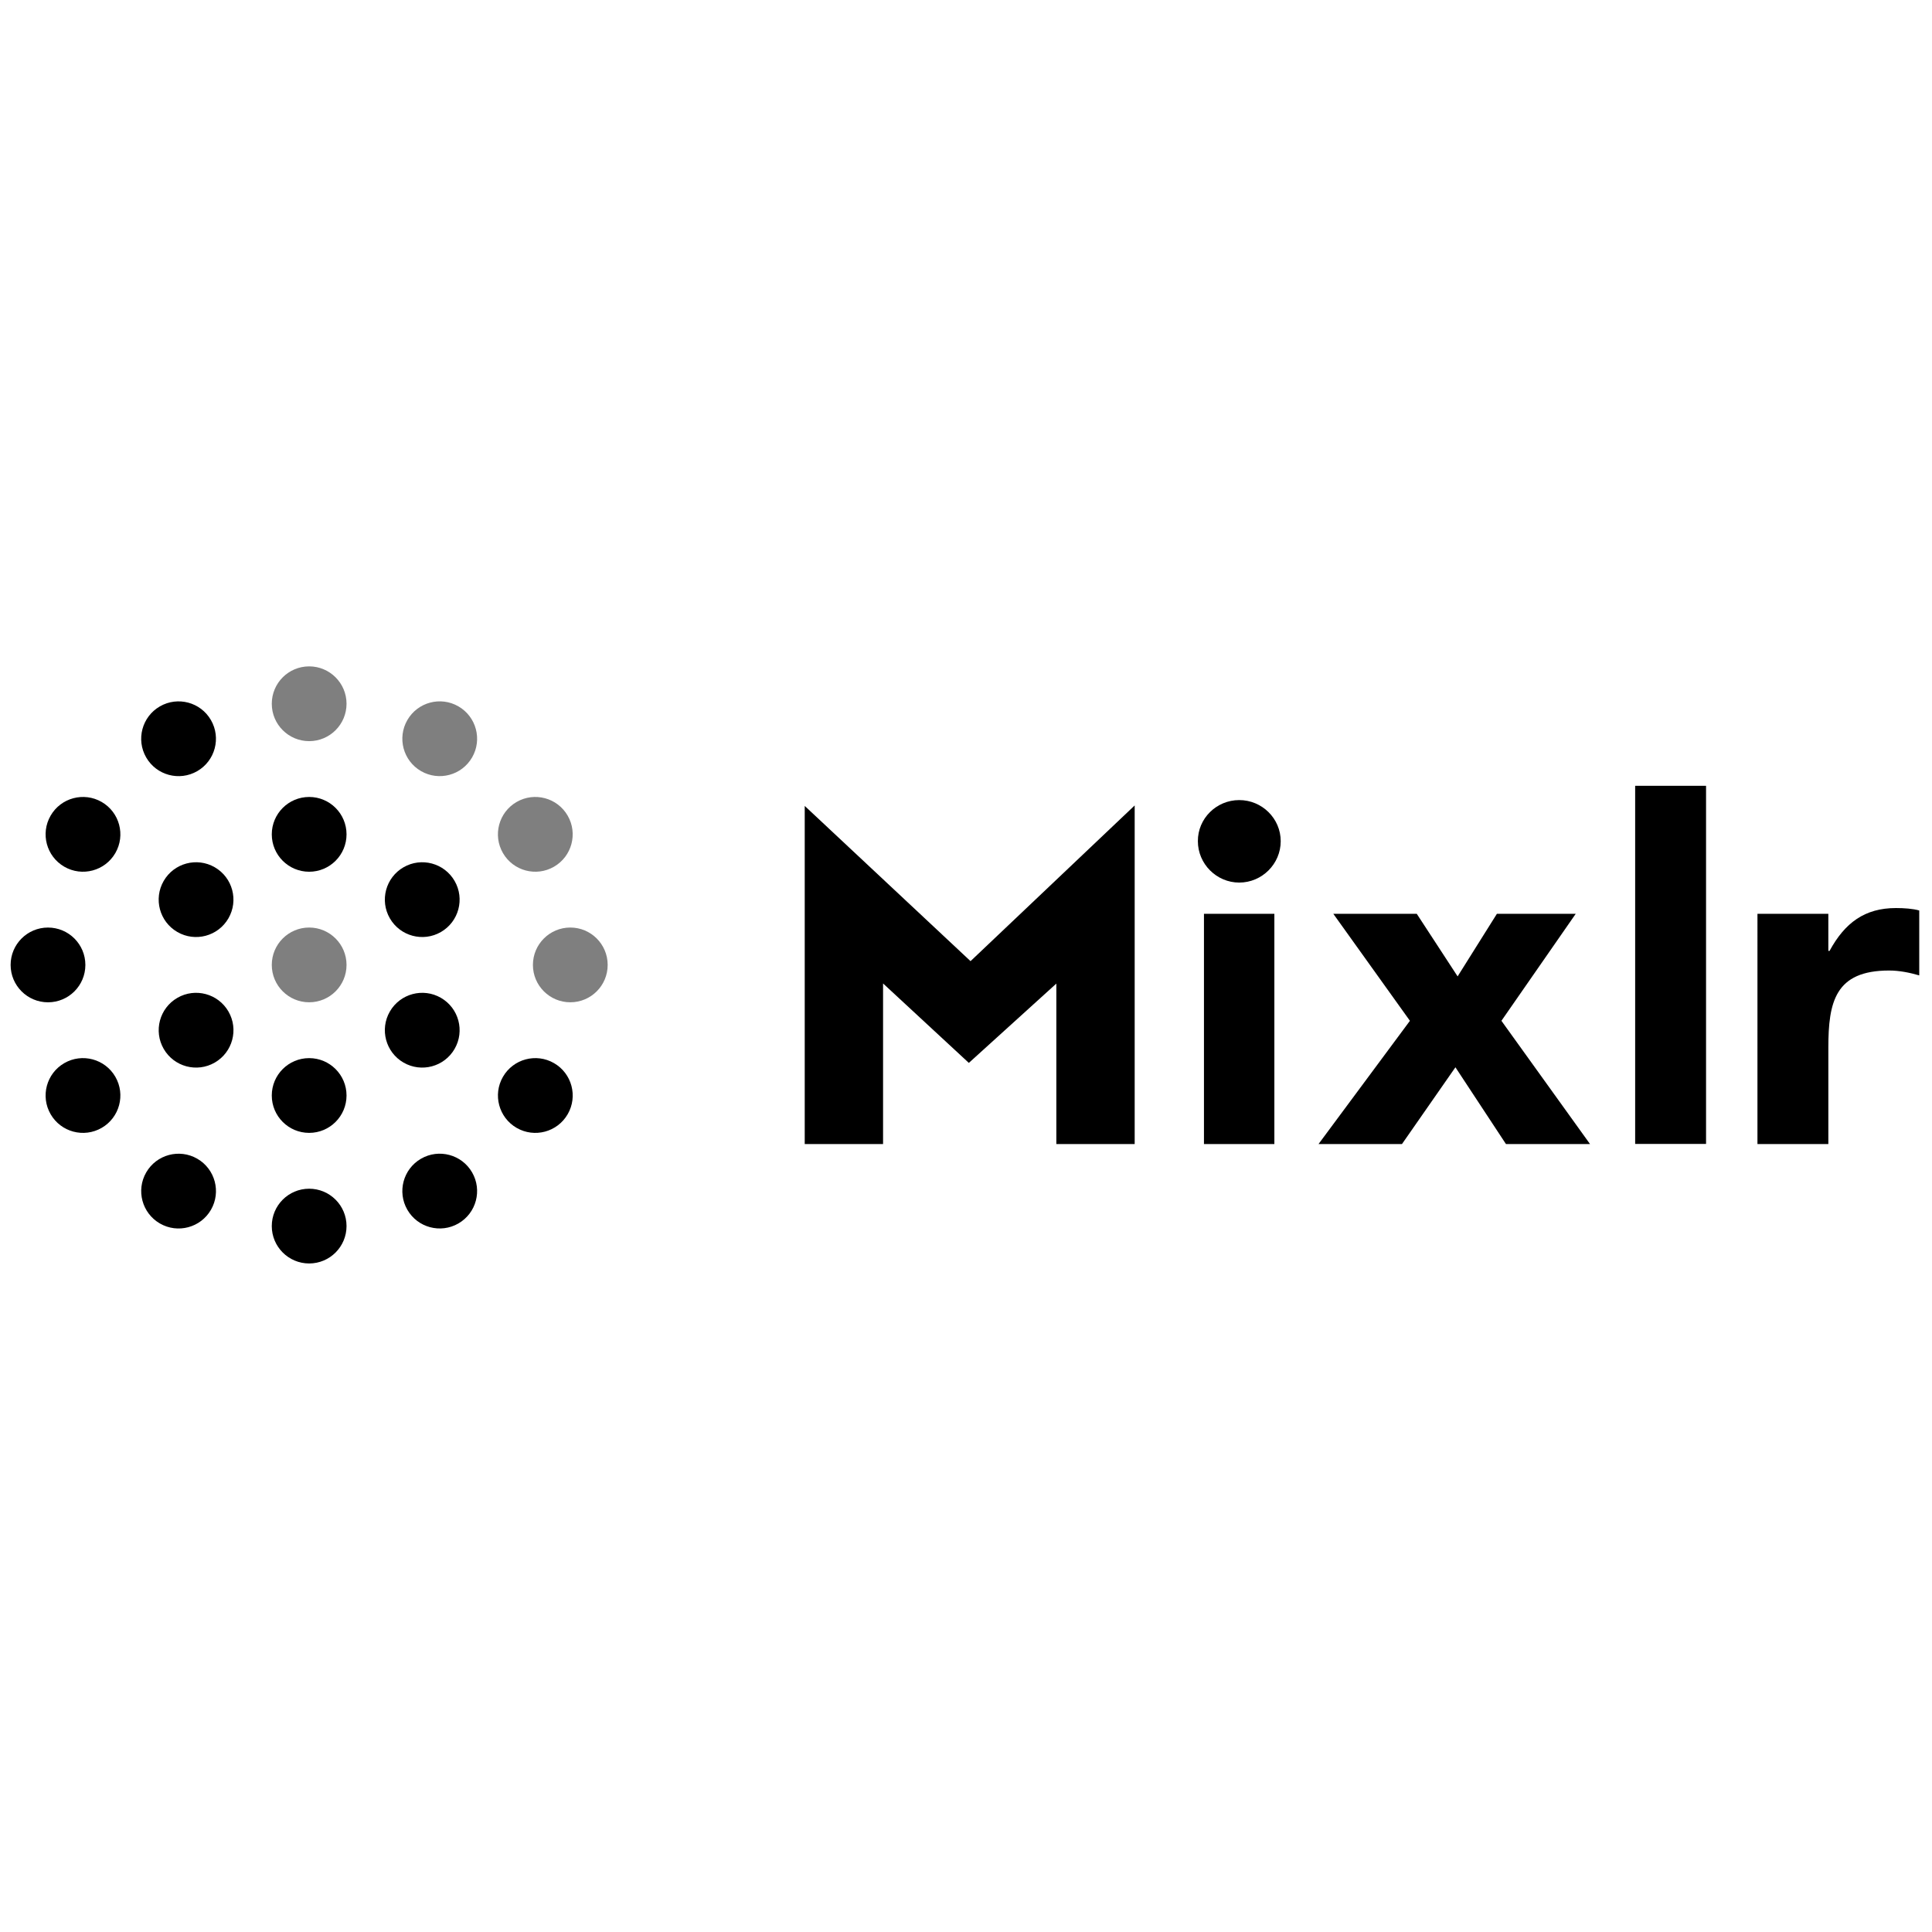 <svg xmlns="http://www.w3.org/2000/svg" xmlns:xlink="http://www.w3.org/1999/xlink" version="1.1" width="256" height="256" viewBox="0 0 256 256" xml:space="preserve">

<defs>
</defs>
<g style="stroke: none; stroke-width: 0; stroke-dasharray: none; stroke-linecap: butt; stroke-linejoin: miter; stroke-miterlimit: 10; fill: none; fill-rule: nonzero; opacity: 1;" transform="translate(1.407 1.407) scale(2.81 2.81)" >
	<path d="M 15.84 45 c 0 0.973 -0.789 1.762 -1.762 1.762 c -0.973 0 -1.763 -0.789 -1.763 -1.762 c 0 -0.973 0.789 -1.763 1.763 -1.763 C 15.051 43.238 15.84 44.027 15.84 45 z" style="stroke: none; stroke-width: 1; stroke-dasharray: none; stroke-linecap: butt; stroke-linejoin: miter; stroke-miterlimit: 10; fill: rgba(0,0,0,0.5); fill-rule: nonzero; opacity: 1;" transform=" matrix(1 0 0 1 0 0) " stroke-linecap="round" />
	<path d="M 15.84 32.685 c 0 0.973 -0.789 1.763 -1.762 1.763 c -0.973 0 -1.763 -0.789 -1.763 -1.763 s 0.789 -1.763 1.763 -1.763 C 15.051 30.923 15.84 31.712 15.84 32.685 z" style="stroke: none; stroke-width: 1; stroke-dasharray: none; stroke-linecap: butt; stroke-linejoin: miter; stroke-miterlimit: 10; fill: rgba(0,0,0,0.5); fill-rule: nonzero; opacity: 1;" transform=" matrix(1 0 0 1 0 0) " stroke-linecap="round" />
	<path d="M 15.84 38.843 c 0 0.973 -0.789 1.763 -1.762 1.763 c -0.973 0 -1.763 -0.789 -1.763 -1.763 c 0 -0.973 0.789 -1.763 1.763 -1.763 C 15.051 37.08 15.84 37.869 15.84 38.843 z" style="stroke: none; stroke-width: 1; stroke-dasharray: none; stroke-linecap: butt; stroke-linejoin: miter; stroke-miterlimit: 10; fill: rgba(0,0,0,1); fill-rule: nonzero; opacity: 1;" transform=" matrix(1 0 0 1 0 0) " stroke-linecap="round" />
	<path d="M 9.446 33.454 c 0.487 0.843 0.198 1.921 -0.645 2.408 c -0.843 0.487 -1.921 0.198 -2.408 -0.645 c -0.487 -0.843 -0.198 -1.921 0.645 -2.408 C 7.882 32.322 8.96 32.611 9.446 33.454 z" style="stroke: none; stroke-width: 1; stroke-dasharray: none; stroke-linecap: butt; stroke-linejoin: miter; stroke-miterlimit: 10; fill: rgba(0,0,0,1); fill-rule: nonzero; opacity: 1;" transform=" matrix(1 0 0 1 0 0) " stroke-linecap="round" />
	<path d="M 4.294 37.316 c 0.843 0.487 1.132 1.565 0.645 2.408 c -0.487 0.843 -1.565 1.132 -2.408 0.645 c -0.843 -0.487 -1.132 -1.565 -0.645 -2.408 C 2.373 37.118 3.451 36.83 4.294 37.316 z" style="stroke: none; stroke-width: 1; stroke-dasharray: none; stroke-linecap: butt; stroke-linejoin: miter; stroke-miterlimit: 10; fill: rgba(0,0,0,1); fill-rule: nonzero; opacity: 1;" transform=" matrix(1 0 0 1 0 0) " stroke-linecap="round" />
	<path d="M 1.762 43.238 c 0.973 0 1.763 0.789 1.763 1.763 c 0 0.973 -0.789 1.762 -1.763 1.762 C 0.789 46.762 0 45.973 0 45 C 0 44.027 0.789 43.238 1.762 43.238 z" style="stroke: none; stroke-width: 1; stroke-dasharray: none; stroke-linecap: butt; stroke-linejoin: miter; stroke-miterlimit: 10; fill: rgba(0,0,0,1); fill-rule: nonzero; opacity: 1;" transform=" matrix(1 0 0 1 0 0) " stroke-linecap="round" />
	<path d="M 2.531 49.631 c 0.843 -0.487 1.921 -0.198 2.408 0.645 c 0.487 0.843 0.198 1.921 -0.645 2.408 c -0.843 0.487 -1.921 0.198 -2.408 -0.645 C 1.399 51.196 1.688 50.118 2.531 49.631 z" style="stroke: none; stroke-width: 1; stroke-dasharray: none; stroke-linecap: butt; stroke-linejoin: miter; stroke-miterlimit: 10; fill: rgba(0,0,0,1); fill-rule: nonzero; opacity: 1;" transform=" matrix(1 0 0 1 0 0) " stroke-linecap="round" />
	<path d="M 6.394 54.784 c 0.487 -0.843 1.565 -1.132 2.408 -0.645 c 0.843 0.487 1.132 1.565 0.645 2.408 c -0.487 0.843 -1.565 1.132 -2.408 0.645 C 6.196 56.705 5.907 55.627 6.394 54.784 z" style="stroke: none; stroke-width: 1; stroke-dasharray: none; stroke-linecap: butt; stroke-linejoin: miter; stroke-miterlimit: 10; fill: rgba(0,0,0,1); fill-rule: nonzero; opacity: 1;" transform=" matrix(1 0 0 1 0 0) " stroke-linecap="round" />
	<path d="M 12.315 57.315 c 0 -0.973 0.789 -1.762 1.762 -1.762 c 0.973 0 1.763 0.789 1.763 1.762 c 0 0.973 -0.789 1.763 -1.763 1.763 C 13.104 59.077 12.315 58.288 12.315 57.315 z" style="stroke: none; stroke-width: 1; stroke-dasharray: none; stroke-linecap: butt; stroke-linejoin: miter; stroke-miterlimit: 10; fill: rgba(0,0,0,1); fill-rule: nonzero; opacity: 1;" transform=" matrix(1 0 0 1 0 0) " stroke-linecap="round" />
	<path d="M 18.708 56.546 c -0.487 -0.843 -0.198 -1.921 0.645 -2.408 c 0.843 -0.487 1.921 -0.198 2.408 0.645 c 0.487 0.843 0.198 1.921 -0.645 2.408 C 20.273 57.678 19.195 57.389 18.708 56.546 z" style="stroke: none; stroke-width: 1; stroke-dasharray: none; stroke-linecap: butt; stroke-linejoin: miter; stroke-miterlimit: 10; fill: rgba(0,0,0,1); fill-rule: nonzero; opacity: 1;" transform=" matrix(1 0 0 1 0 0) " stroke-linecap="round" />
	<path d="M 23.861 52.684 c -0.843 -0.487 -1.132 -1.565 -0.645 -2.408 c 0.487 -0.843 1.565 -1.132 2.408 -0.645 c 0.843 0.487 1.132 1.565 0.645 2.408 C 25.782 52.882 24.704 53.171 23.861 52.684 z" style="stroke: none; stroke-width: 1; stroke-dasharray: none; stroke-linecap: butt; stroke-linejoin: miter; stroke-miterlimit: 10; fill: rgba(0,0,0,1); fill-rule: nonzero; opacity: 1;" transform=" matrix(1 0 0 1 0 0) " stroke-linecap="round" />
	<path d="M 26.392 46.762 c -0.973 0 -1.763 -0.789 -1.763 -1.762 c 0 -0.973 0.789 -1.763 1.763 -1.763 s 1.762 0.789 1.762 1.763 C 28.155 45.973 27.366 46.762 26.392 46.762 z" style="stroke: none; stroke-width: 1; stroke-dasharray: none; stroke-linecap: butt; stroke-linejoin: miter; stroke-miterlimit: 10; fill: rgba(0,0,0,0.5); fill-rule: nonzero; opacity: 1;" transform=" matrix(1 0 0 1 0 0) " stroke-linecap="round" />
	<path d="M 25.623 40.369 c -0.843 0.487 -1.921 0.198 -2.408 -0.645 c -0.487 -0.843 -0.198 -1.921 0.645 -2.408 c 0.843 -0.487 1.921 -0.198 2.408 0.645 C 26.755 38.804 26.466 39.882 25.623 40.369 z" style="stroke: none; stroke-width: 1; stroke-dasharray: none; stroke-linecap: butt; stroke-linejoin: miter; stroke-miterlimit: 10; fill: rgba(0,0,0,0.5); fill-rule: nonzero; opacity: 1;" transform=" matrix(1 0 0 1 0 0) " stroke-linecap="round" />
	<path d="M 21.761 35.216 c -0.487 0.843 -1.565 1.132 -2.408 0.645 c -0.843 -0.487 -1.132 -1.565 -0.645 -2.408 c 0.487 -0.843 1.565 -1.132 2.408 -0.645 C 21.959 33.295 22.248 34.373 21.761 35.216 z" style="stroke: none; stroke-width: 1; stroke-dasharray: none; stroke-linecap: butt; stroke-linejoin: miter; stroke-miterlimit: 10; fill: rgba(0,0,0,0.5); fill-rule: nonzero; opacity: 1;" transform=" matrix(1 0 0 1 0 0) " stroke-linecap="round" />
	<path d="M 9.626 40.395 c 0.843 0.487 1.132 1.565 0.645 2.408 c -0.487 0.843 -1.565 1.132 -2.408 0.645 c -0.843 -0.487 -1.132 -1.565 -0.645 -2.408 C 7.705 40.197 8.783 39.908 9.626 40.395 z" style="stroke: none; stroke-width: 1; stroke-dasharray: none; stroke-linecap: butt; stroke-linejoin: miter; stroke-miterlimit: 10; fill: rgba(0,0,0,1); fill-rule: nonzero; opacity: 1;" transform=" matrix(1 0 0 1 0 0) " stroke-linecap="round" />
	<path d="M 7.864 46.552 c 0.843 -0.487 1.921 -0.198 2.408 0.645 c 0.487 0.843 0.198 1.921 -0.645 2.408 c -0.843 0.487 -1.921 0.198 -2.408 -0.645 C 6.732 48.117 7.021 47.039 7.864 46.552 z" style="stroke: none; stroke-width: 1; stroke-dasharray: none; stroke-linecap: butt; stroke-linejoin: miter; stroke-miterlimit: 10; fill: rgba(0,0,0,1); fill-rule: nonzero; opacity: 1;" transform=" matrix(1 0 0 1 0 0) " stroke-linecap="round" />
	<path d="M 12.315 51.157 c 0 -0.973 0.789 -1.762 1.762 -1.762 c 0.973 0 1.763 0.789 1.763 1.762 c 0 0.973 -0.789 1.763 -1.763 1.763 C 13.104 52.92 12.315 52.131 12.315 51.157 z" style="stroke: none; stroke-width: 1; stroke-dasharray: none; stroke-linecap: butt; stroke-linejoin: miter; stroke-miterlimit: 10; fill: rgba(0,0,0,1); fill-rule: nonzero; opacity: 1;" transform=" matrix(1 0 0 1 0 0) " stroke-linecap="round" />
	<path d="M 18.528 49.605 c -0.843 -0.487 -1.132 -1.565 -0.645 -2.408 c 0.487 -0.843 1.565 -1.132 2.408 -0.645 c 0.843 0.487 1.132 1.565 0.645 2.408 C 20.449 49.803 19.371 50.092 18.528 49.605 z" style="stroke: none; stroke-width: 1; stroke-dasharray: none; stroke-linecap: butt; stroke-linejoin: miter; stroke-miterlimit: 10; fill: rgba(0,0,0,1); fill-rule: nonzero; opacity: 1;" transform=" matrix(1 0 0 1 0 0) " stroke-linecap="round" />
	<path d="M 20.291 43.448 c -0.843 0.487 -1.921 0.198 -2.408 -0.645 c -0.487 -0.843 -0.198 -1.921 0.645 -2.408 c 0.843 -0.487 1.921 -0.198 2.408 0.645 C 21.423 41.883 21.134 42.961 20.291 43.448 z" style="stroke: none; stroke-width: 1; stroke-dasharray: none; stroke-linecap: butt; stroke-linejoin: miter; stroke-miterlimit: 10; fill: rgba(0,0,0,1); fill-rule: nonzero; opacity: 1;" transform=" matrix(1 0 0 1 0 0) " stroke-linecap="round" />
	<path d="M 82.371 42.589 h 3.343 v 1.749 h 0.058 c 0.719 -1.323 1.657 -2.02 3.13 -2.02 c 0.374 0 0.806 0.029 1.099 0.115 v 3.061 c -0.454 -0.132 -0.938 -0.23 -1.421 -0.23 c -2.543 0 -2.865 1.479 -2.865 3.642 v 4.54 h -3.343 V 42.589 z" style="stroke: none; stroke-width: 1; stroke-dasharray: none; stroke-linecap: butt; stroke-linejoin: miter; stroke-miterlimit: 10; fill: rgba(0,0,0,1); fill-rule: nonzero; opacity: 1;" transform=" matrix(1 0 0 1 0 0) " stroke-linecap="round" />
	<path d="M 79.948 36.554 h -3.343 v 16.887 h 3.343 V 36.554 z" style="stroke: none; stroke-width: 1; stroke-dasharray: none; stroke-linecap: butt; stroke-linejoin: miter; stroke-miterlimit: 10; fill: rgba(0,0,0,1); fill-rule: nonzero; opacity: 1;" transform=" matrix(1 0 0 1 0 0) " stroke-linecap="round" />
	<path d="M 65.984 47.635 l -3.613 -5.046 h 3.935 l 1.927 2.952 l 1.853 -2.952 h 3.717 l -3.504 5.046 l 4.177 5.811 h -3.964 l -2.382 -3.619 l -2.52 3.619 h -3.935 L 65.984 47.635 z" style="stroke: none; stroke-width: 1; stroke-dasharray: none; stroke-linecap: butt; stroke-linejoin: miter; stroke-miterlimit: 10; fill: rgba(0,0,0,1); fill-rule: nonzero; opacity: 1;" transform=" matrix(1 0 0 1 0 0) " stroke-linecap="round" />
	<path d="M 56.272 42.589 h 3.32 v 10.857 h -3.32 V 42.589 z M 57.935 37.227 c 1.076 0 1.956 0.869 1.956 1.939 c 0 1.07 -0.88 1.951 -1.956 1.951 c -1.07 0 -1.95 -0.88 -1.95 -1.951 C 55.978 38.096 56.859 37.227 57.935 37.227 z" style="stroke: none; stroke-width: 1; stroke-dasharray: none; stroke-linecap: butt; stroke-linejoin: miter; stroke-miterlimit: 10; fill: rgba(0,0,0,1); fill-rule: nonzero; opacity: 1;" transform=" matrix(1 0 0 1 0 0) " stroke-linecap="round" />
	<path d="M 45.265 44.822 l -7.819 -7.319 v 15.943 h 3.694 v -7.572 l 4.045 3.746 l 4.126 -3.74 v 7.566 h 3.694 V 37.48 L 45.265 44.822 z" style="stroke: none; stroke-width: 1; stroke-dasharray: none; stroke-linecap: butt; stroke-linejoin: miter; stroke-miterlimit: 10; fill: rgba(0,0,0,1); fill-rule: nonzero; opacity: 1;" transform=" matrix(1 0 0 1 0 0) " stroke-linecap="round" />
</g>
</svg>